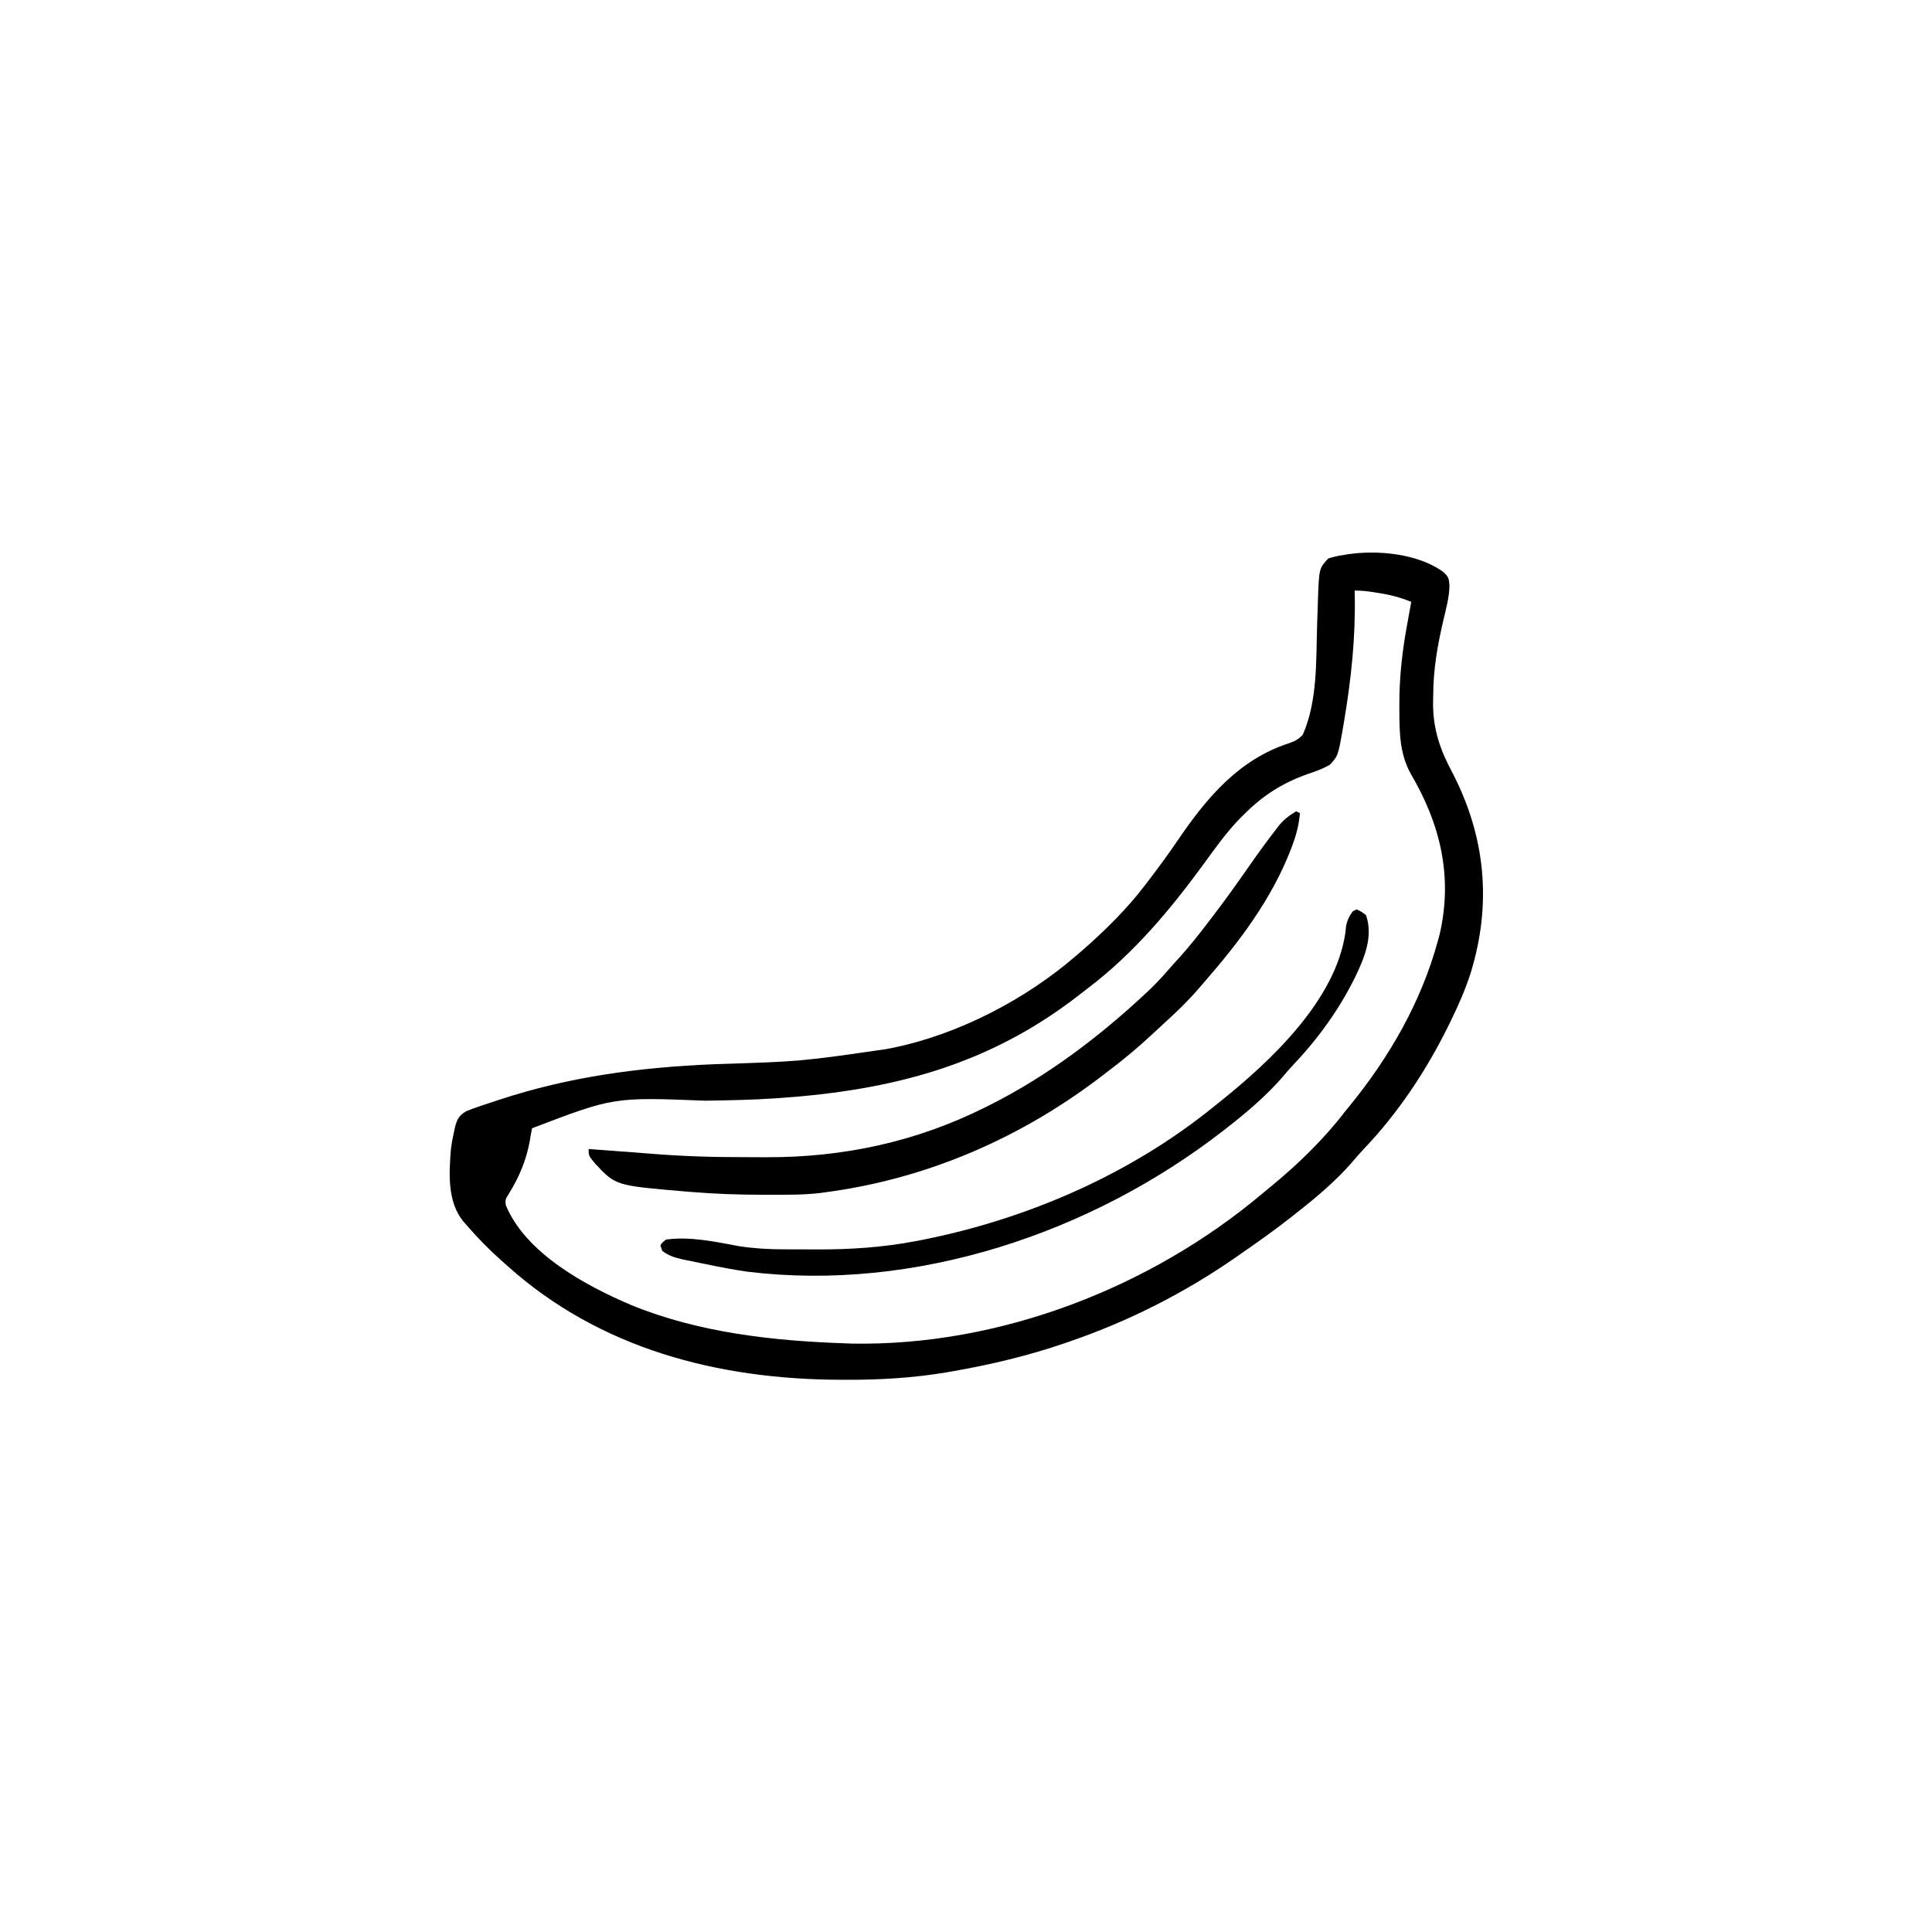 <svg width="300" height="300" viewBox="0 0 300 300" fill="none" xmlns="http://www.w3.org/2000/svg">
<path d="M224.071 88.78C224.91 89.538 224.988 89.767 225.072 90.907C225.048 92.705 224.572 94.427 224.158 96.167C223.218 100.183 222.551 103.931 222.547 108.069C222.54 108.438 222.533 108.807 222.525 109.187C222.513 113.225 223.631 116.472 225.532 119.989C230.675 129.923 231.666 140.325 228.379 151.039C227.546 153.619 226.487 156.064 225.294 158.496C225.164 158.76 225.035 159.024 224.902 159.296C221.428 166.322 217.121 172.799 211.706 178.484C211.101 179.125 210.53 179.772 209.968 180.45C207.415 183.397 204.331 185.982 201.27 188.379C200.84 188.719 200.84 188.719 200.4 189.067C197.83 191.083 195.167 192.965 192.481 194.824C192.215 195.01 192.215 195.01 191.944 195.199C183.972 200.749 175.295 205.145 166.114 208.301C165.761 208.423 165.761 208.423 165.402 208.548C159.721 210.501 153.845 211.903 147.932 212.933C147.605 212.99 147.278 213.047 146.942 213.106C141.767 213.964 136.675 214.271 131.434 214.252C131.125 214.251 130.817 214.25 130.5 214.25C111.49 214.187 93.167 209.459 78.809 196.582C78.498 196.307 78.188 196.033 77.877 195.758C75.902 193.997 74.084 192.147 72.364 190.137C72.128 189.867 72.128 189.867 71.888 189.592C69.434 186.524 69.726 182.125 70.02 178.418C70.145 177.459 70.318 176.522 70.533 175.58C70.602 175.272 70.602 175.272 70.672 174.958C70.991 173.736 71.303 173.218 72.364 172.558C73.003 172.298 73.651 172.061 74.305 171.84C74.496 171.775 74.686 171.71 74.882 171.644C75.507 171.433 76.132 171.226 76.758 171.02C76.974 170.949 77.189 170.878 77.41 170.805C88.431 167.171 99.292 165.741 110.834 165.253C124.348 164.827 124.348 164.827 137.696 162.891C138.054 162.82 138.054 162.82 138.42 162.747C148.75 160.682 159.358 155.16 167.286 148.242C167.5 148.06 167.713 147.878 167.934 147.69C171.506 144.569 174.965 141.188 177.833 137.402C177.963 137.232 178.094 137.062 178.229 136.887C179.88 134.738 181.473 132.558 182.996 130.316C187.407 123.854 192.399 117.928 200.098 115.43C201.11 115.071 201.53 114.878 202.296 114.093C204.615 108.778 204.344 102.603 204.523 96.917C204.554 95.972 204.587 95.027 204.621 94.082C204.629 93.798 204.637 93.513 204.645 93.221C204.823 88.268 204.823 88.268 206.251 86.719C207.007 86.486 207.674 86.327 208.448 86.206C208.659 86.171 208.871 86.135 209.089 86.099C213.771 85.361 220.099 85.921 224.071 88.78ZM210.352 91.699C210.357 91.899 210.361 92.099 210.366 92.304C210.497 98.934 209.831 105.276 208.741 111.804C208.682 112.16 208.623 112.516 208.562 112.883C207.779 117.365 207.779 117.365 206.508 118.738C205.389 119.402 204.24 119.797 203.01 120.209C199.036 121.618 196.029 123.584 193.067 126.562C192.827 126.803 192.587 127.043 192.339 127.29C190.391 129.34 188.765 131.607 187.105 133.891C181.811 141.16 176.131 147.978 168.951 153.432C168.482 153.79 168.017 154.151 167.551 154.513C153.557 165.398 138.568 169.29 120.997 170.508C120.7 170.528 120.7 170.528 120.398 170.549C116.761 170.795 113.127 170.861 109.483 170.914C95.285 170.356 95.285 170.356 82.618 175.195C82.484 175.839 82.372 176.487 82.27 177.136C81.751 180.07 80.603 182.827 79.019 185.348C78.457 186.257 78.457 186.257 78.522 187.089C81.6 194.631 90.997 199.668 98.047 202.663C108.56 206.951 119.999 208.204 131.251 208.594C131.604 208.606 131.957 208.619 132.321 208.633C155.224 209.037 178.639 199.978 196.047 185.313C196.558 184.884 197.073 184.461 197.589 184.039C201.717 180.626 205.629 176.816 208.887 172.558C209.127 172.265 209.367 171.972 209.614 171.669C215.75 164.143 220.678 155.587 223.243 146.191C223.343 145.83 223.443 145.469 223.546 145.097C225.632 136.057 223.636 127.932 219.062 120.155C217.305 116.977 217.304 113.647 217.292 110.101C217.291 109.875 217.29 109.648 217.289 109.414C217.283 105.082 217.755 100.941 218.555 96.68C218.666 96.069 218.777 95.459 218.887 94.849C218.972 94.385 219.056 93.921 219.141 93.457C217.461 92.772 215.879 92.357 214.088 92.084C213.856 92.046 213.625 92.008 213.387 91.969C212.348 91.803 211.411 91.699 210.352 91.699Z" fill="black"/>
<path d="M201.27 125.977C201.463 126.073 201.656 126.17 201.855 126.27C201.694 128.028 201.321 129.544 200.702 131.195C200.567 131.556 200.567 131.556 200.429 131.923C197.437 139.656 192.415 146.286 187.01 152.484C186.67 152.874 186.332 153.266 185.994 153.658C184.444 155.45 182.766 157.065 181.014 158.66C180.246 159.36 179.48 160.062 178.724 160.773C176.738 162.629 174.679 164.342 172.519 165.99C172.15 166.271 171.781 166.554 171.414 166.838C158.725 176.641 143.98 183.069 128.027 185.156C127.731 185.198 127.731 185.198 127.429 185.24C124.774 185.562 122.092 185.52 119.421 185.522C119.153 185.523 118.884 185.523 118.607 185.524C114.745 185.522 110.911 185.391 107.062 185.065C106.852 185.047 106.643 185.03 106.427 185.012C95.611 184.098 95.611 184.098 92.459 180.733C91.406 179.476 91.406 179.476 91.406 178.418C91.701 178.44 91.701 178.44 92.002 178.462C92.951 178.533 93.9 178.604 94.849 178.674C95.157 178.697 95.466 178.72 95.784 178.744C96.5 178.797 97.217 178.85 97.934 178.901C98.991 178.978 100.048 179.064 101.104 179.152C105.911 179.539 110.691 179.69 115.513 179.682C116.678 179.681 117.844 179.688 119.009 179.696C130.94 179.725 142.225 177.312 152.93 171.973C153.145 171.866 153.36 171.759 153.582 171.649C162.415 167.222 170.431 161.201 177.649 154.486C177.841 154.309 178.032 154.131 178.229 153.949C179.383 152.864 180.447 151.732 181.478 150.53C182.03 149.888 182.604 149.267 183.179 148.645C184.815 146.828 186.308 144.909 187.793 142.969C188.001 142.698 188.001 142.698 188.213 142.422C190.192 139.837 192.081 137.196 193.939 134.523C195.267 132.617 196.625 130.743 198.047 128.906C198.187 128.721 198.326 128.536 198.47 128.345C199.29 127.299 200.145 126.656 201.27 125.977Z" fill="black"/>
<path d="M210.645 141.211C211.395 141.559 211.395 141.559 212.109 142.09C213.279 145.418 211.845 148.77 210.414 151.753C207.937 156.771 204.657 161.299 200.811 165.356C200.231 165.972 199.685 166.598 199.146 167.249C196.586 170.196 193.505 172.808 190.43 175.195C190.26 175.327 190.091 175.459 189.917 175.595C169.326 191.573 142.027 200.654 116.016 197.461C113.851 197.152 111.711 196.736 109.57 196.289C109.191 196.213 109.191 196.213 108.805 196.135C108.076 195.989 107.349 195.838 106.622 195.685C106.408 195.641 106.193 195.597 105.972 195.552C104.783 195.289 103.808 194.978 102.832 194.238C102.735 193.948 102.639 193.658 102.539 193.359C102.848 192.928 102.848 192.928 103.418 192.48C107.196 191.958 111.092 192.833 114.797 193.512C117.088 193.86 119.354 193.992 121.67 193.995C122.091 193.996 122.091 193.996 122.52 193.997C123.111 193.999 123.702 194 124.293 194C125.176 194 126.058 194.006 126.941 194.011C132.045 194.026 137.087 193.693 142.108 192.737C142.6 192.644 142.6 192.644 143.103 192.549C159.524 189.302 175.675 182.301 188.672 171.68C188.941 171.466 189.21 171.252 189.488 171.032C197.364 164.717 207.447 155.278 208.923 144.745C208.954 144.44 208.985 144.135 209.017 143.821C209.197 142.876 209.499 142.282 210.059 141.504C210.252 141.407 210.445 141.311 210.645 141.211Z" fill="black"/>
</svg>
